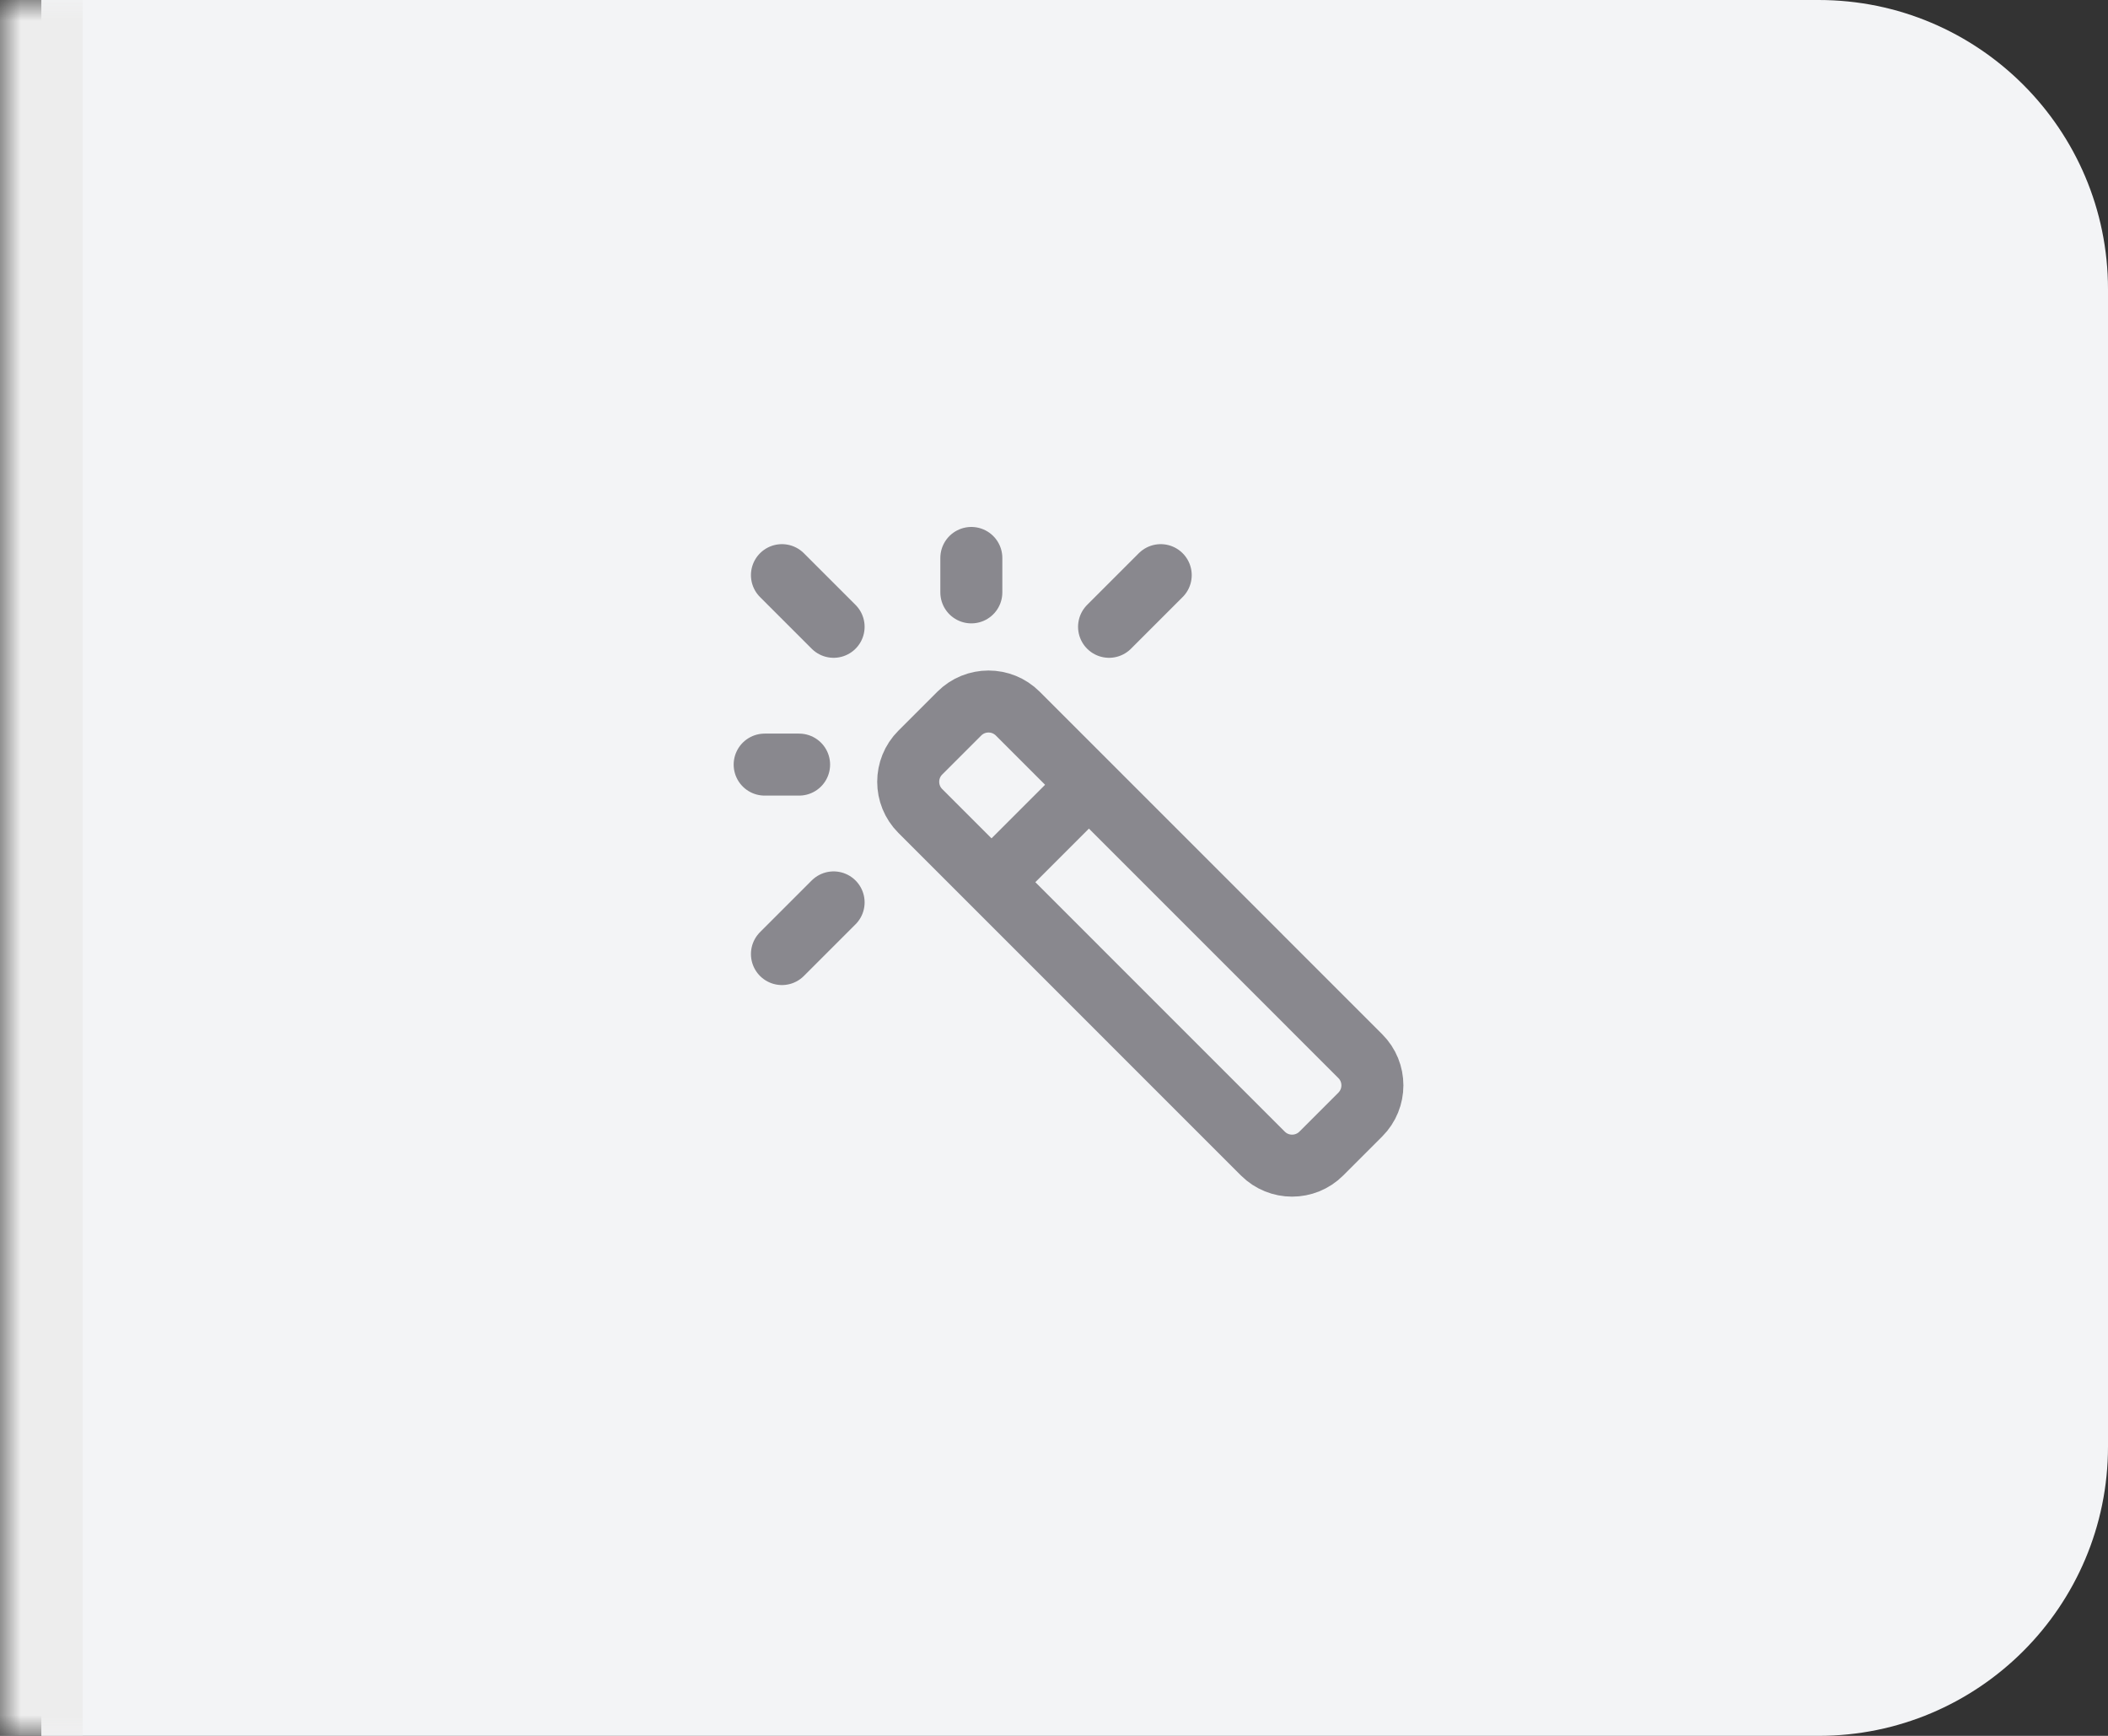 <svg width="51" height="42" viewBox="0 0 51 42" fill="none" xmlns="http://www.w3.org/2000/svg">
<rect x="0" y="0" width="51" height="42" fill="#333333" stroke="none"/>
<mask id="path-1-outside-1_439_70031" maskUnits="userSpaceOnUse" x="0" y="0" width="51" height="42" fill="black">
<rect fill="white" width="51" height="42"/>
<path d="M1 0H44C47.866 0 51 3.134 51 7V35C51 38.866 47.866 42 44 42H1V0Z"/>
</mask>
<path d="M1 0H44C47.866 0 51 3.134 51 7V35C51 38.866 47.866 42 44 42H1V0Z" fill="#F3F4F6"/>
<path d="M22.266 19.623C21.875 19.233 21.875 18.599 22.266 18.209L23.209 17.266C23.599 16.876 24.232 16.876 24.623 17.266L32.91 25.554C33.301 25.944 33.301 26.577 32.91 26.968L31.967 27.911C31.577 28.301 30.944 28.301 30.553 27.911L22.266 19.623Z" stroke="#89888E" stroke-width="1.5" stroke-linejoin="round"/>
<path d="M25.999 19.334L24.332 21.001" stroke="#89888E" stroke-width="1.5" stroke-linecap="round" stroke-linejoin="round"/>
<path d="M20.168 15.166L18.918 13.916" stroke="#89888E" stroke-width="1.5" stroke-linecap="round" stroke-linejoin="round"/>
<path d="M20.168 21.834L18.918 23.084" stroke="#89888E" stroke-width="1.5" stroke-linecap="round" stroke-linejoin="round"/>
<path d="M26.832 15.166L28.082 13.916" stroke="#89888E" stroke-width="1.5" stroke-linecap="round" stroke-linejoin="round"/>
<path d="M23.5 14.333V13.5" stroke="#89888E" stroke-width="1.5" stroke-linecap="round" stroke-linejoin="round"/>
<path d="M18.5 18.5H19.333" stroke="#89888E" stroke-width="1.5" stroke-linecap="round" stroke-linejoin="round"/>
<path d="M1 0H51H1ZM51 42H1H51ZM0 42V0H2V42H0ZM51 0V42V0Z" fill="#EDEDED" mask="url(#path-1-outside-1_439_70031)"/>
</svg>
